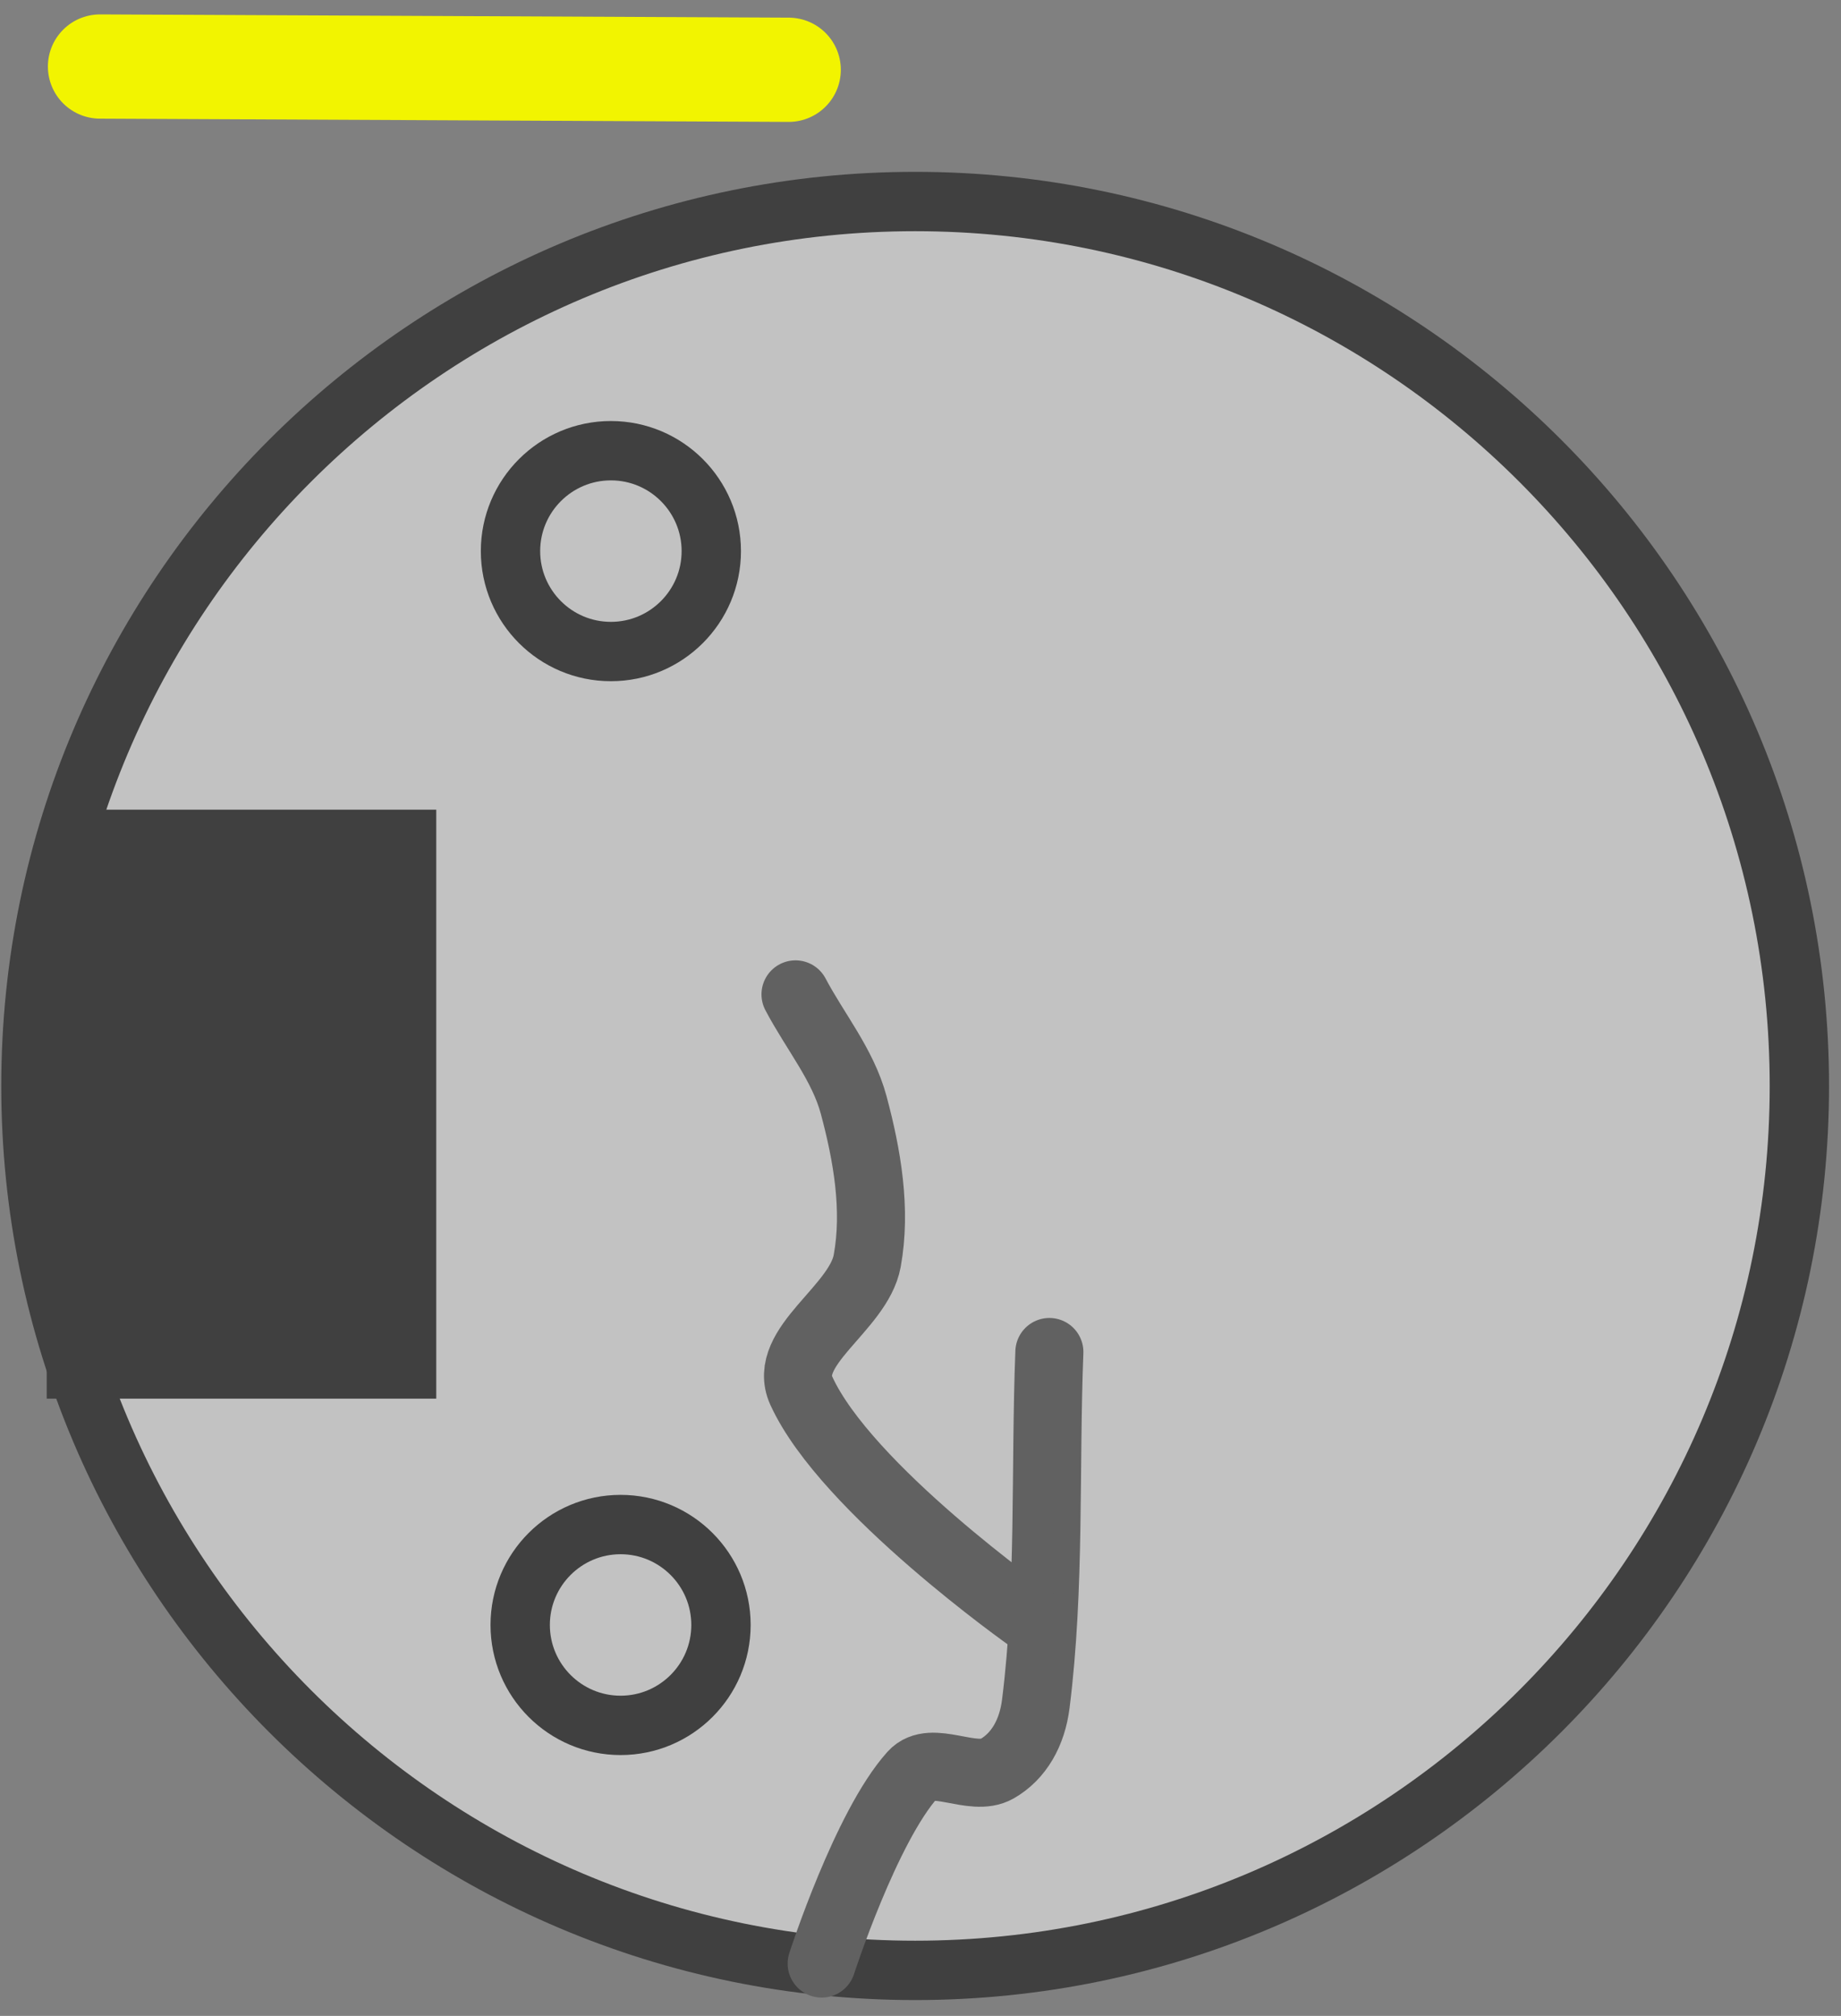 <svg version="1.1" width="95" height="104" xmlns="http://www.w3.org/2000/svg" xmlns:xlink="http://www.w3.org/1999/xlink">
  <rect width="100%" height="100%" fill="#808080" stroke="none"/>
  <!-- Exported by Scratch - http://scratch.mit.edu/ -->
  <path id="ID0.8689748551696539" fill="#C2C2C2" stroke="#404040" stroke-width="1.995" d="M 217.475 142.050 C 225.676 142.050 233.107 145.381 238.488 150.762 C 243.869 156.143 247.200 163.574 247.200 171.775 C 247.200 179.976 243.869 187.407 238.488 192.788 C 233.107 198.169 225.676 201.500 217.475 201.500 C 209.274 201.500 201.843 198.169 196.462 192.788 C 191.081 187.407 187.750 179.976 187.750 171.775 C 187.750 163.574 191.081 156.143 196.462 150.762 C 201.843 145.381 209.274 142.050 217.475 142.050 Z " transform="matrix(1.535, 0, 0, 1.535, -286.6, -207.65)"/>
  <path id="ID0.5738994465209544" fill="#404040" stroke="#404040" stroke-width="1.995" d="M 183.350 161.500 L 194.450 161.500 L 194.450 179.300 L 183.350 179.300 L 183.350 161.500 Z " transform="matrix(1.535, 0, 0, 1.535, -277.5, -204.6)"/>
  <path id="ID0.8727173986844718" fill="none" stroke="#404040" stroke-width="1.995" d="M 203.175 145.050 C 204.106 145.050 204.950 145.428 205.561 146.039 C 206.172 146.650 206.550 147.494 206.550 148.425 C 206.550 149.356 206.172 150.200 205.561 150.811 C 204.950 151.422 204.106 151.800 203.175 151.800 C 202.244 151.800 201.400 151.422 200.789 150.811 C 200.178 150.200 199.800 149.356 199.800 148.425 C 199.800 147.494 200.178 146.650 200.789 146.039 C 201.400 145.428 202.244 145.050 203.175 145.050 Z " transform="matrix(1.535, 0, 0, 1.535, -280.35, -199.4)"/>
  <path id="ID0.8727173986844718" fill="none" stroke="#404040" stroke-width="1.995" d="M 203.175 145.050 C 204.106 145.050 204.950 145.428 205.561 146.039 C 206.172 146.650 206.550 147.494 206.550 148.425 C 206.550 149.356 206.172 150.200 205.561 150.811 C 204.950 151.422 204.106 151.800 203.175 151.800 C 202.244 151.800 201.400 151.422 200.789 150.811 C 200.178 150.200 199.800 149.356 199.800 148.425 C 199.800 147.494 200.178 146.650 200.789 146.039 C 201.400 145.428 202.244 145.050 203.175 145.050 Z " transform="matrix(1.535, 0, 0, 1.535, -279.85, -144)"/>
  <path id="ID0.2152986777946353" fill="none" stroke="#F2F400" stroke-width="5.377" stroke-linecap="round" d="M 228.700 125.600 L 193.160 125.432 " transform="matrix(1, 0, 0, 1, -188, -122)"/>
  <path id="ID0.9814481935463846" fill="none" stroke="#616161" stroke-width="3.511" stroke-linecap="round" d="M 230.400 223.300 C 230.400 223.300 232.688 216.228 235.100 213.550 C 236.072 212.471 238.191 213.974 239.450 213.250 C 240.576 212.603 241.262 211.400 241.450 209.900 C 242.204 203.899 241.917 197.794 242.150 191.750 " transform="matrix(1, 0, 0, 1, -188, -122)"/>
  <path id="ID0.3966898019425571" fill="none" stroke="#616161" stroke-width="3.511" stroke-linecap="round" d="M 241.150 205.500 C 241.150 205.500 231.648 198.797 229.350 193.750 C 228.313 191.473 232.300 189.511 232.750 187.050 C 233.234 184.403 232.749 181.598 232.050 179 C 231.493 176.929 230.049 175.198 229.050 173.300 " transform="matrix(1, 0, 0, 1, -188, -122)"/>
</svg>
